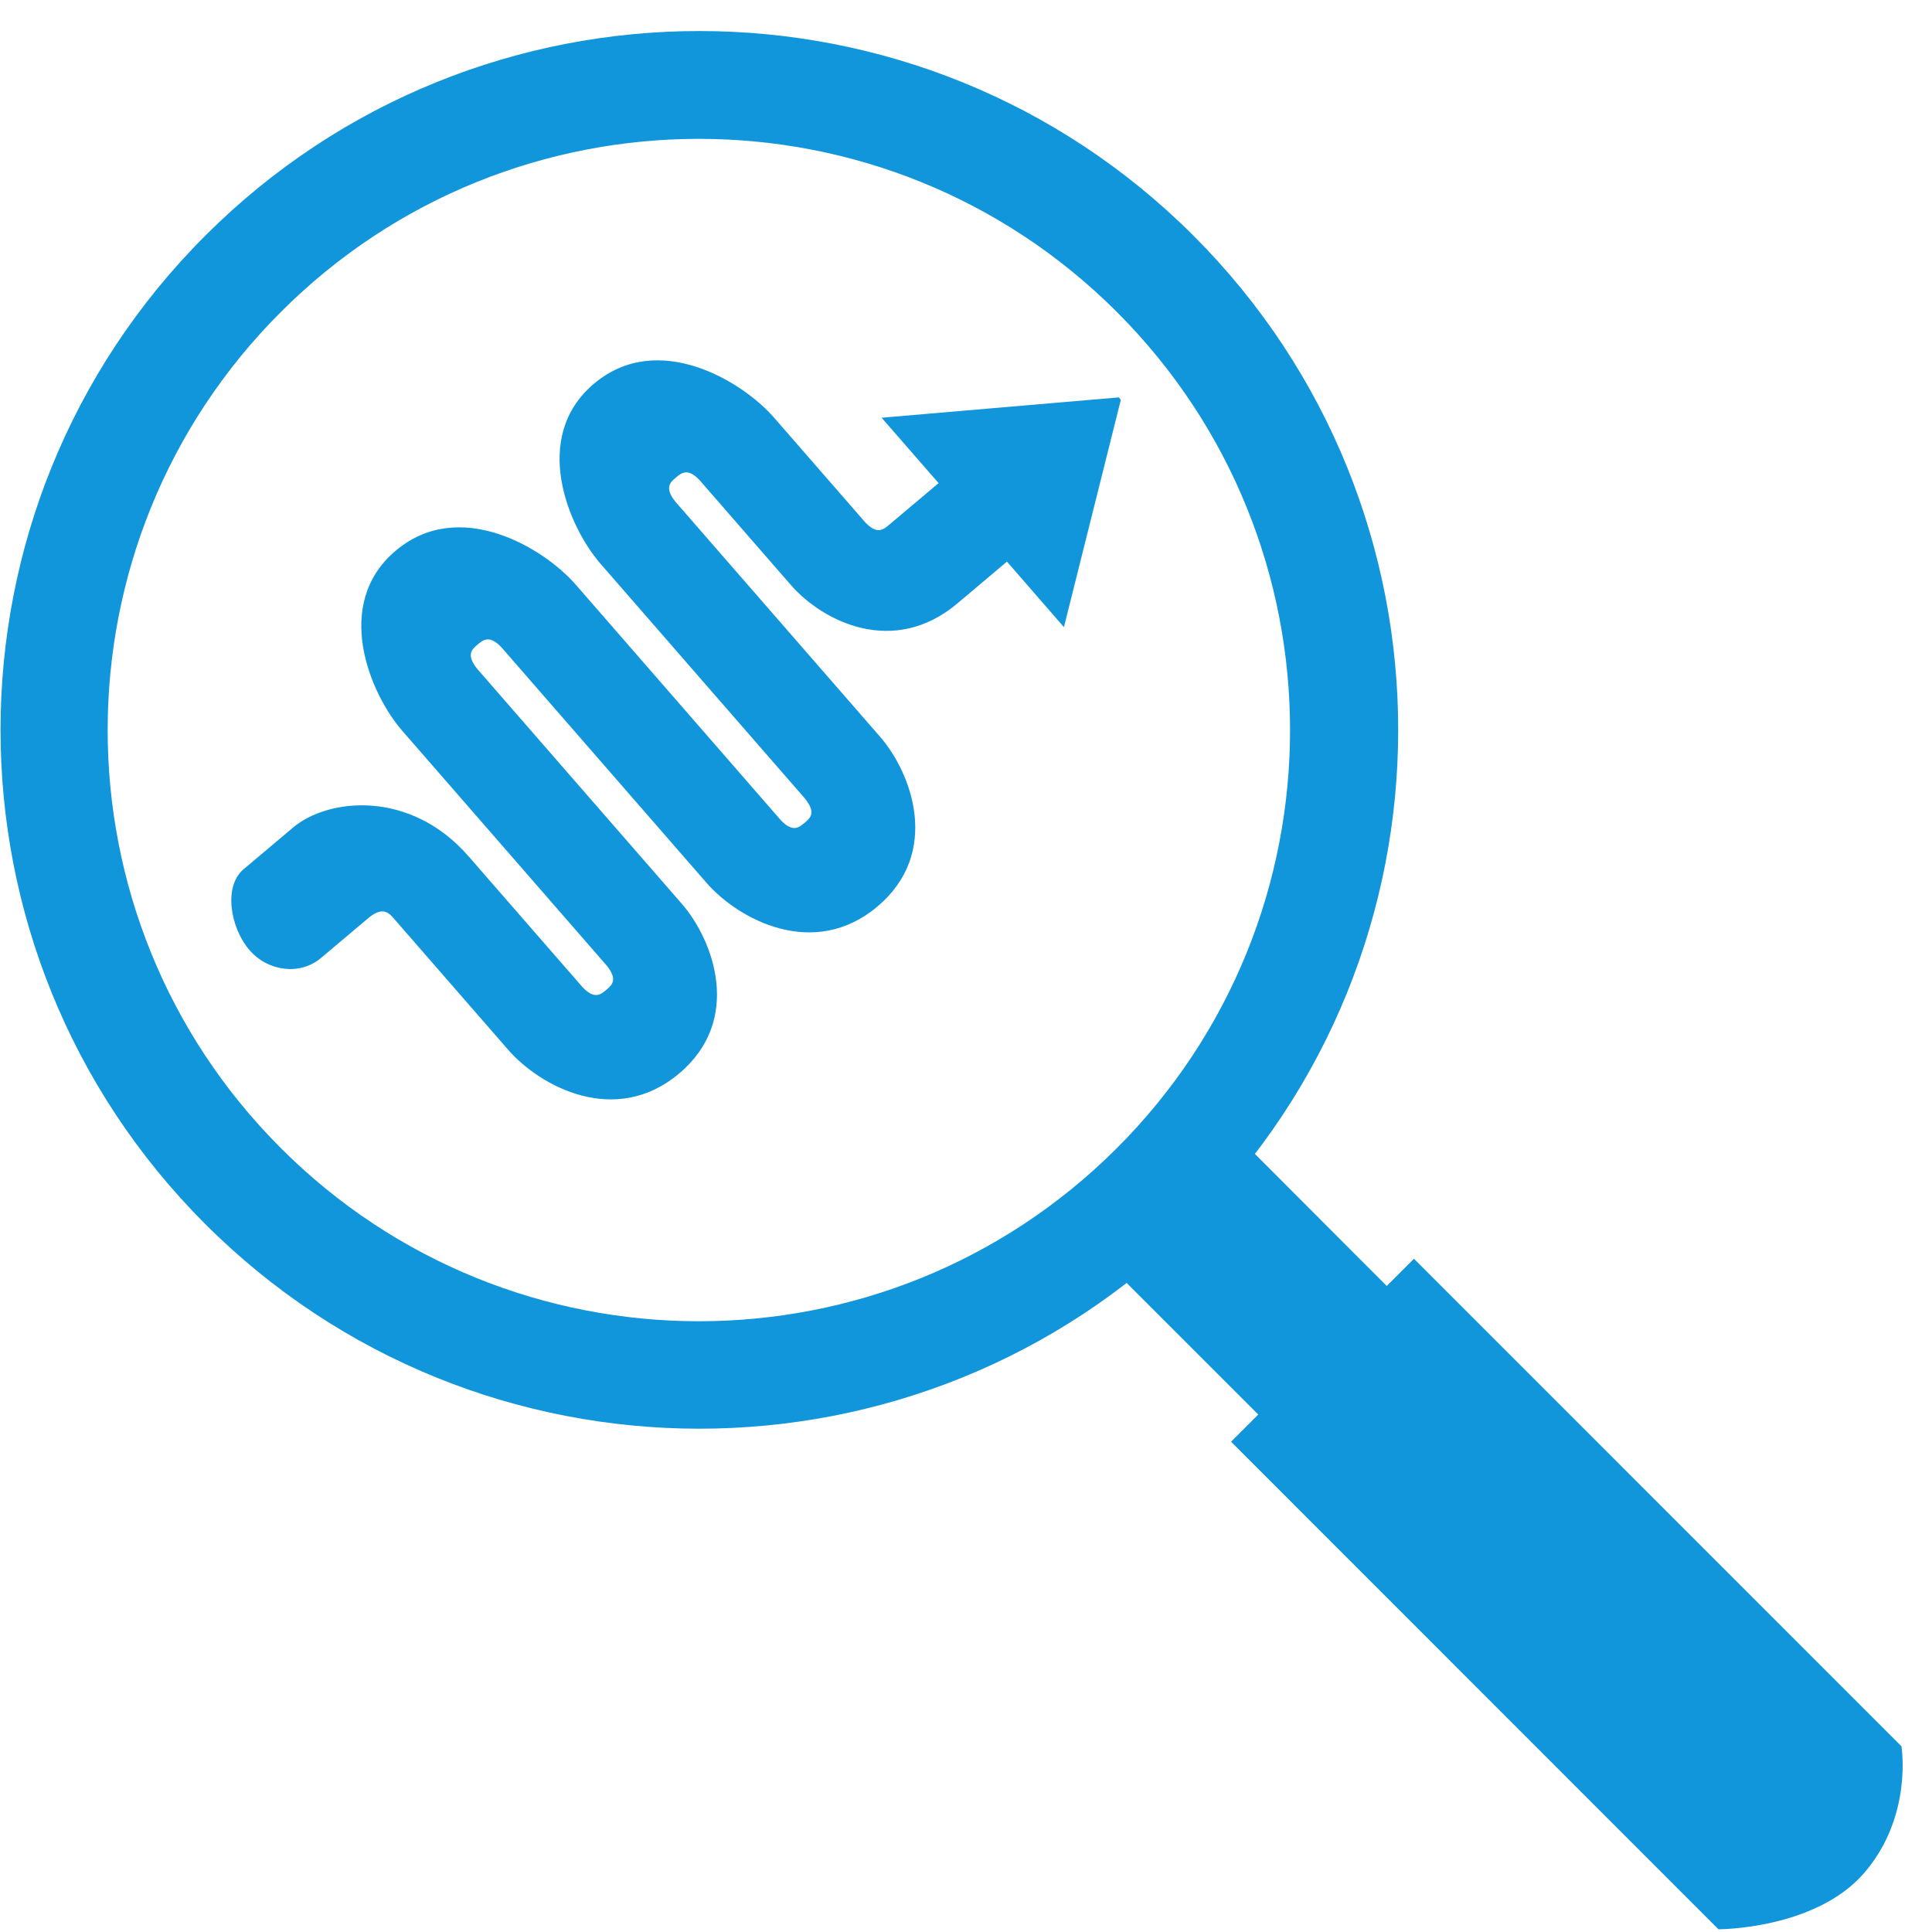 <?xml version="1.0" standalone="no"?><!DOCTYPE svg PUBLIC "-//W3C//DTD SVG 1.1//EN" "http://www.w3.org/Graphics/SVG/1.1/DTD/svg11.dtd"><svg t="1481354472051" class="icon" style="" viewBox="0 0 1024 1024" version="1.1" xmlns="http://www.w3.org/2000/svg" p-id="26562" xmlns:xlink="http://www.w3.org/1999/xlink" width="16" height="16"><defs><style type="text/css"></style></defs><path d="M574.569 657.418l110.31 110.294 68.138-68.073L642.444 588.884C623.257 614.714 600.45 637.858 574.569 657.418z" p-id="26563" fill="#1296db"></path><path d="M573.871 652.829l101.695 101.354 62.879-62.617L636.508 589.788C618.797 613.545 597.75 634.834 573.871 652.829z" p-id="26564" fill="#1296db"></path><path d="M749.446 667.272 652.582 764.147 910.905 1022.556 1007.825 925.673Z" p-id="26565" fill="#1296db"></path><path d="M749.446 667.272l-96.864 96.875 258.324 258.409c0 0 51.266 0.082 77.142-29.834 25.877-29.915 19.776-67.051 19.776-67.051L749.446 667.272z" p-id="26566" fill="#1296db"></path><path d="M108.883 124.818c-144.713 144.586-144.818 379.109-0.232 523.823s379.109 144.818 523.823 0.232 144.818-379.109 0.232-523.823S253.596-19.767 108.883 124.818zM591.883 608.609c-122.424 122.316-320.824 122.229-443.14-0.195C26.428 485.991 26.517 287.59 148.941 165.274c122.423-122.315 320.824-122.227 443.139 0.196C714.395 287.895 714.307 486.295 591.883 608.609z" p-id="26567" fill="#1296db"></path><path d="M593.055 210.619l-125.787 10.786 30.246 34.702c-0.166 0.153-0.333 0.194-0.485 0.333l-25.859 21.779c-2.943 2.485-6.274 5.288-12.59-1.388l-48.333-55.496c-17.004-19.516-61.645-46.418-95.389-18.004-33.744 28.428-13.576 75.942 3.414 95.458l108.382 124.469c6.094 7.579 2.749 10.383-0.194 12.854-2.956 2.471-6.26 5.261-12.604-1.388L305.141 309.852c-17.004-19.516-61.645-46.418-95.375-18.003-33.744 28.414-13.59 75.955 3.414 95.458l108.381 124.469c6.079 7.552 2.721 10.397-0.194 12.84-2.956 2.485-6.274 5.302-12.617-1.402l-60.395-69.348c-31.01-35.604-74.512-30.843-93.015-15.255l-26.262 22.126c-10.882 9.176-6.844 31.357 3.15 42.836 10.008 11.522 26.956 13.395 37.839 4.234l25.888-21.821c7.232-5.539 10.286-2.041 12.993 1.082l60.395 69.348c17.004 19.53 56.897 40.976 90.627 12.549 33.744-28.4 18.336-70.487 1.346-90.003L252.936 354.521c-6.079-7.593-2.749-10.397 0.18-12.868 2.943-2.471 6.274-5.289 12.618 1.388l108.714 124.858c17.004 19.516 56.897 40.963 90.627 12.562 33.73-28.428 18.323-70.5 1.332-90.03L358.041 265.989c-6.094-7.565-2.762-10.369 0.18-12.868 2.956-2.471 6.274-5.275 12.617 1.416l48.305 55.496c16.99 19.502 54.524 38.228 88.268 9.814l26.221-22.112c0.041 0 0.041-0.028 0.069-0.069l30.204 34.73 30.149-120.444" p-id="26568" fill="#1296db"></path></svg>